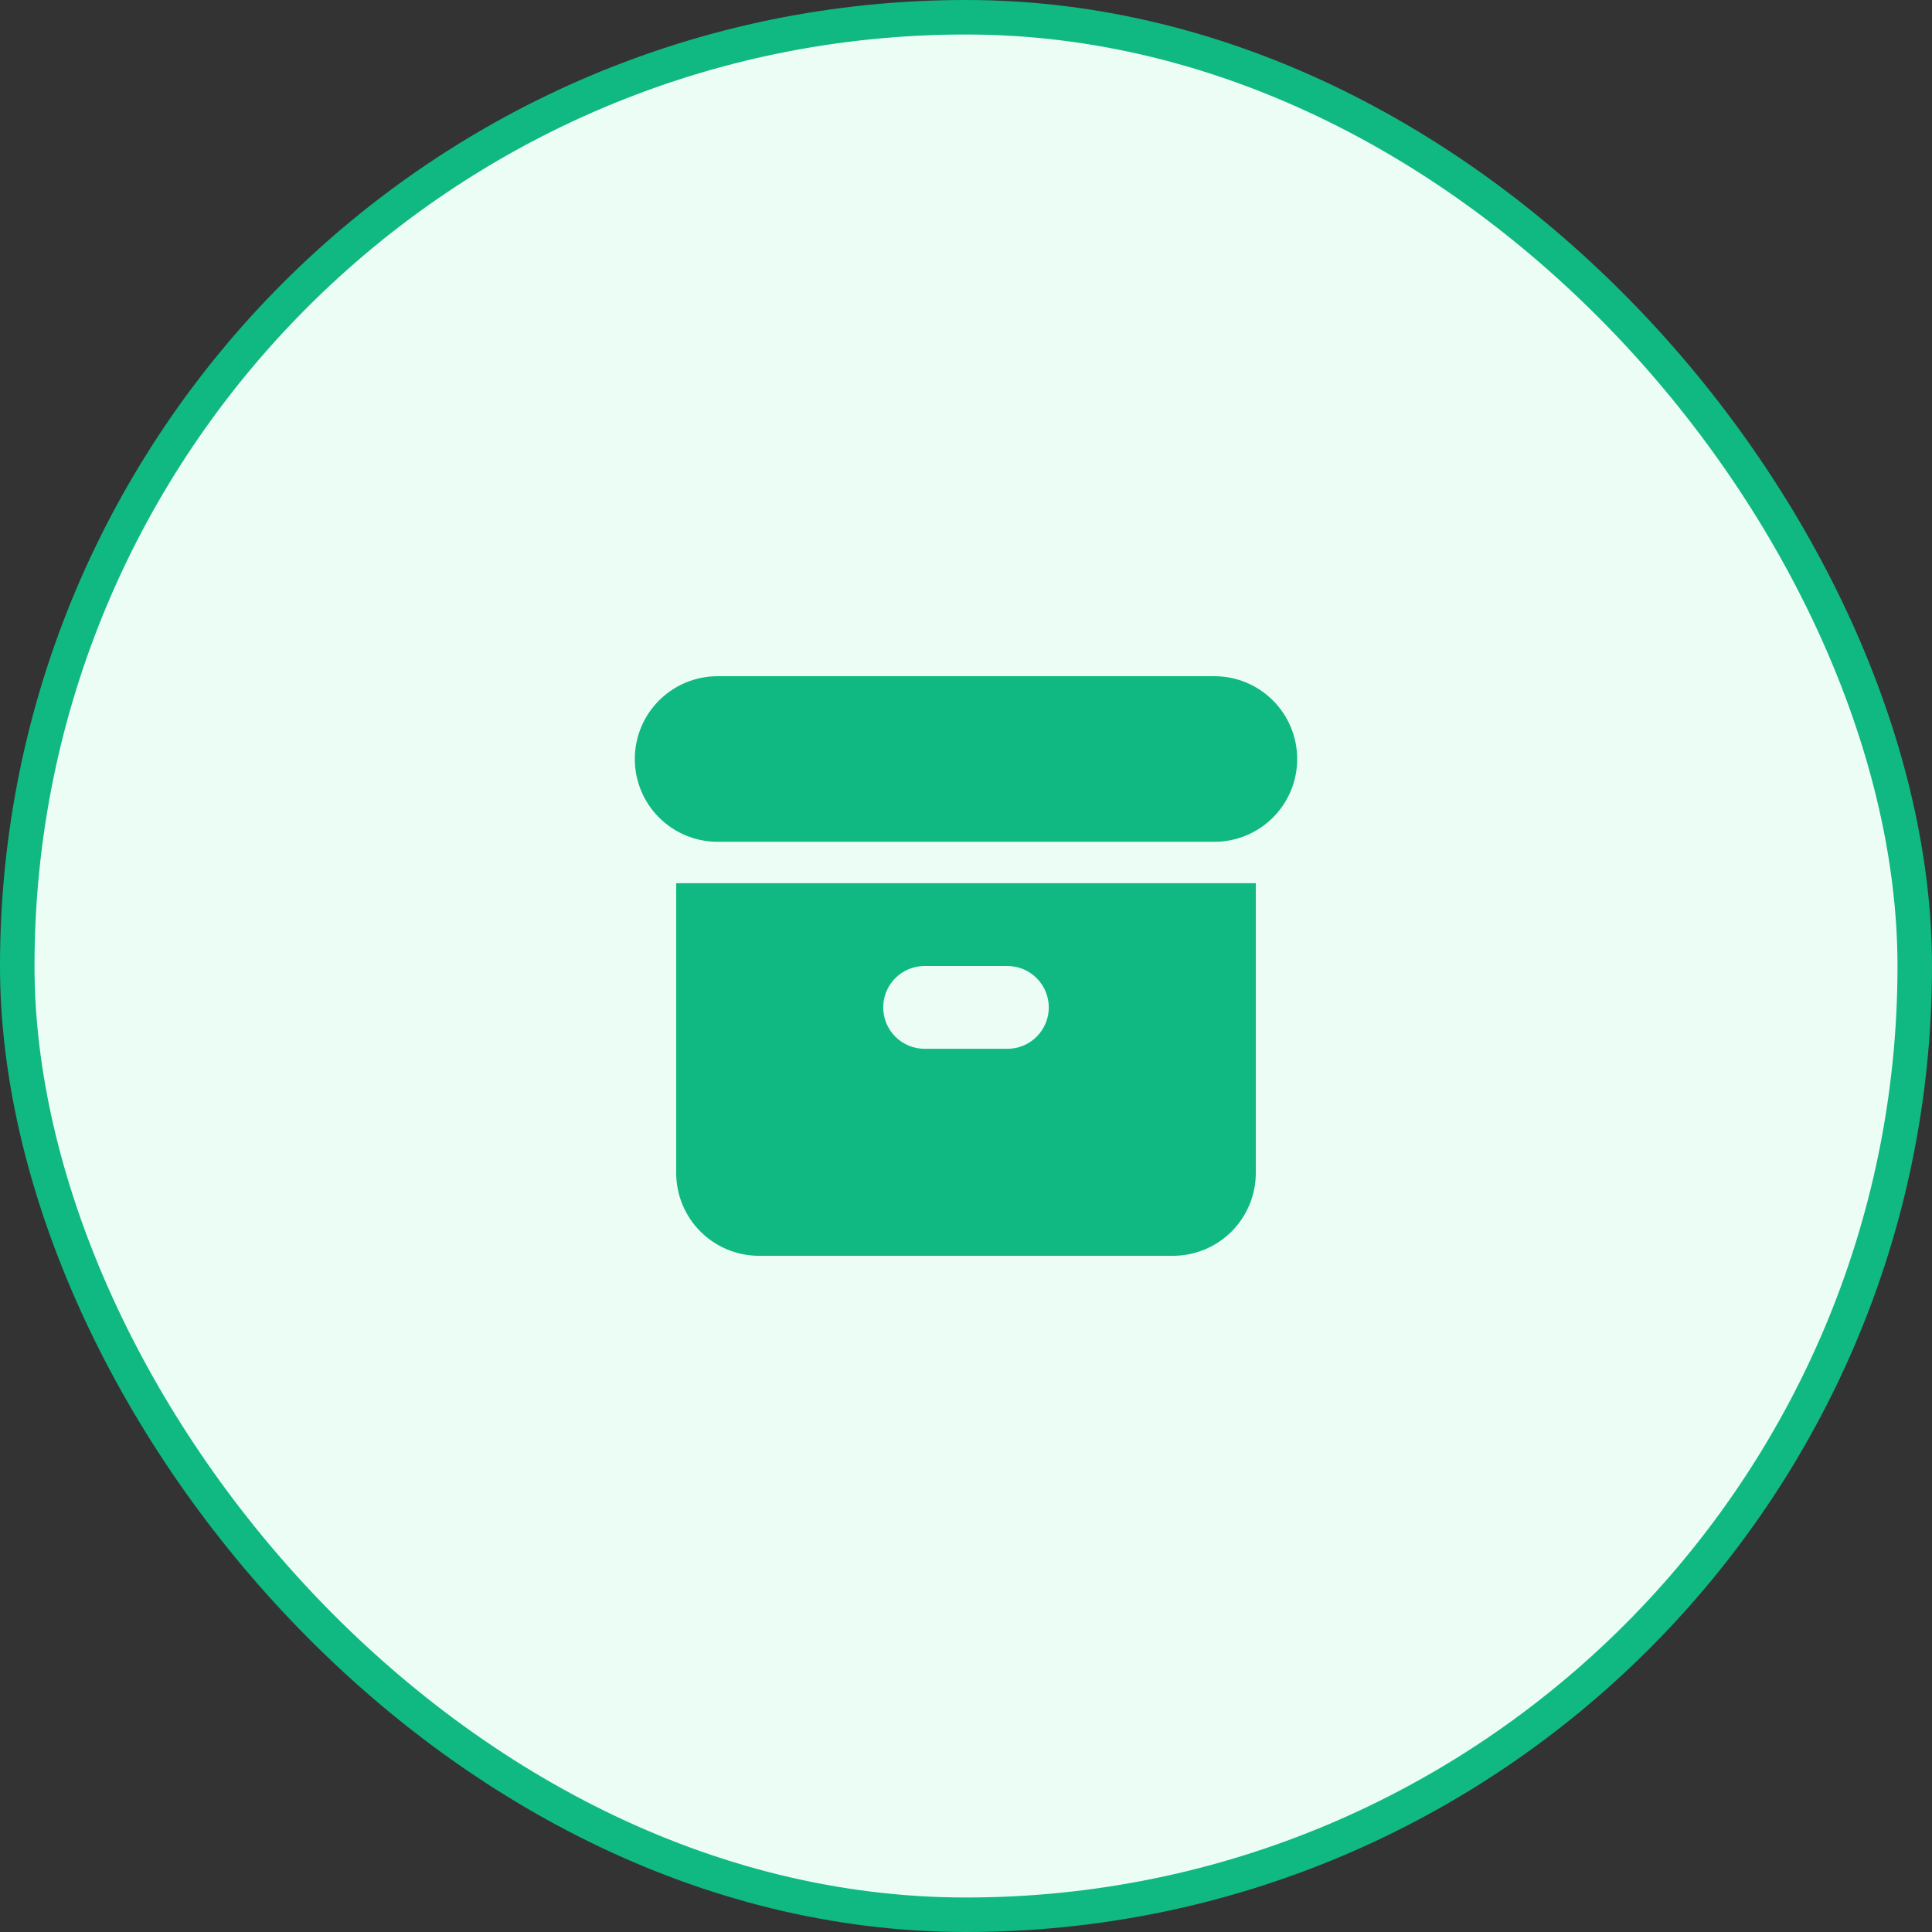 <svg width="56" height="56" viewBox="0 0 56 56" fill="none" xmlns="http://www.w3.org/2000/svg">
<rect x="0" y="0" width="56" height="56" fill="#333333" stroke="none"/>
<rect x="0.5" y="0.5" width="55" height="55" rx="27.5" fill="#ECFDF5" stroke="#10B981"/>
<path d="M20.8 19.6C20.163 19.6 19.553 19.853 19.103 20.303C18.653 20.753 18.4 21.363 18.4 22C18.4 22.637 18.653 23.247 19.103 23.697C19.553 24.147 20.163 24.4 20.8 24.4H35.2C35.836 24.4 36.447 24.147 36.897 23.697C37.347 23.247 37.6 22.637 37.6 22C37.6 21.363 37.347 20.753 36.897 20.303C36.447 19.853 35.836 19.6 35.2 19.6H20.8Z" fill="#10B981"/>
<path fill-rule="evenodd" clip-rule="evenodd" d="M19.6 25.6H36.4V34C36.4 34.636 36.147 35.247 35.697 35.697C35.247 36.147 34.636 36.4 34 36.4H22C21.363 36.4 20.753 36.147 20.303 35.697C19.853 35.247 19.6 34.636 19.6 34V25.6ZM25.6 29.2C25.6 28.882 25.726 28.576 25.951 28.352C26.176 28.126 26.482 28 26.8 28H29.2C29.518 28 29.823 28.126 30.048 28.352C30.273 28.576 30.4 28.882 30.4 29.2C30.4 29.518 30.273 29.823 30.048 30.049C29.823 30.274 29.518 30.4 29.2 30.4H26.8C26.482 30.4 26.176 30.274 25.951 30.049C25.726 29.823 25.6 29.518 25.6 29.2Z" fill="#10B981"/>
</svg>
